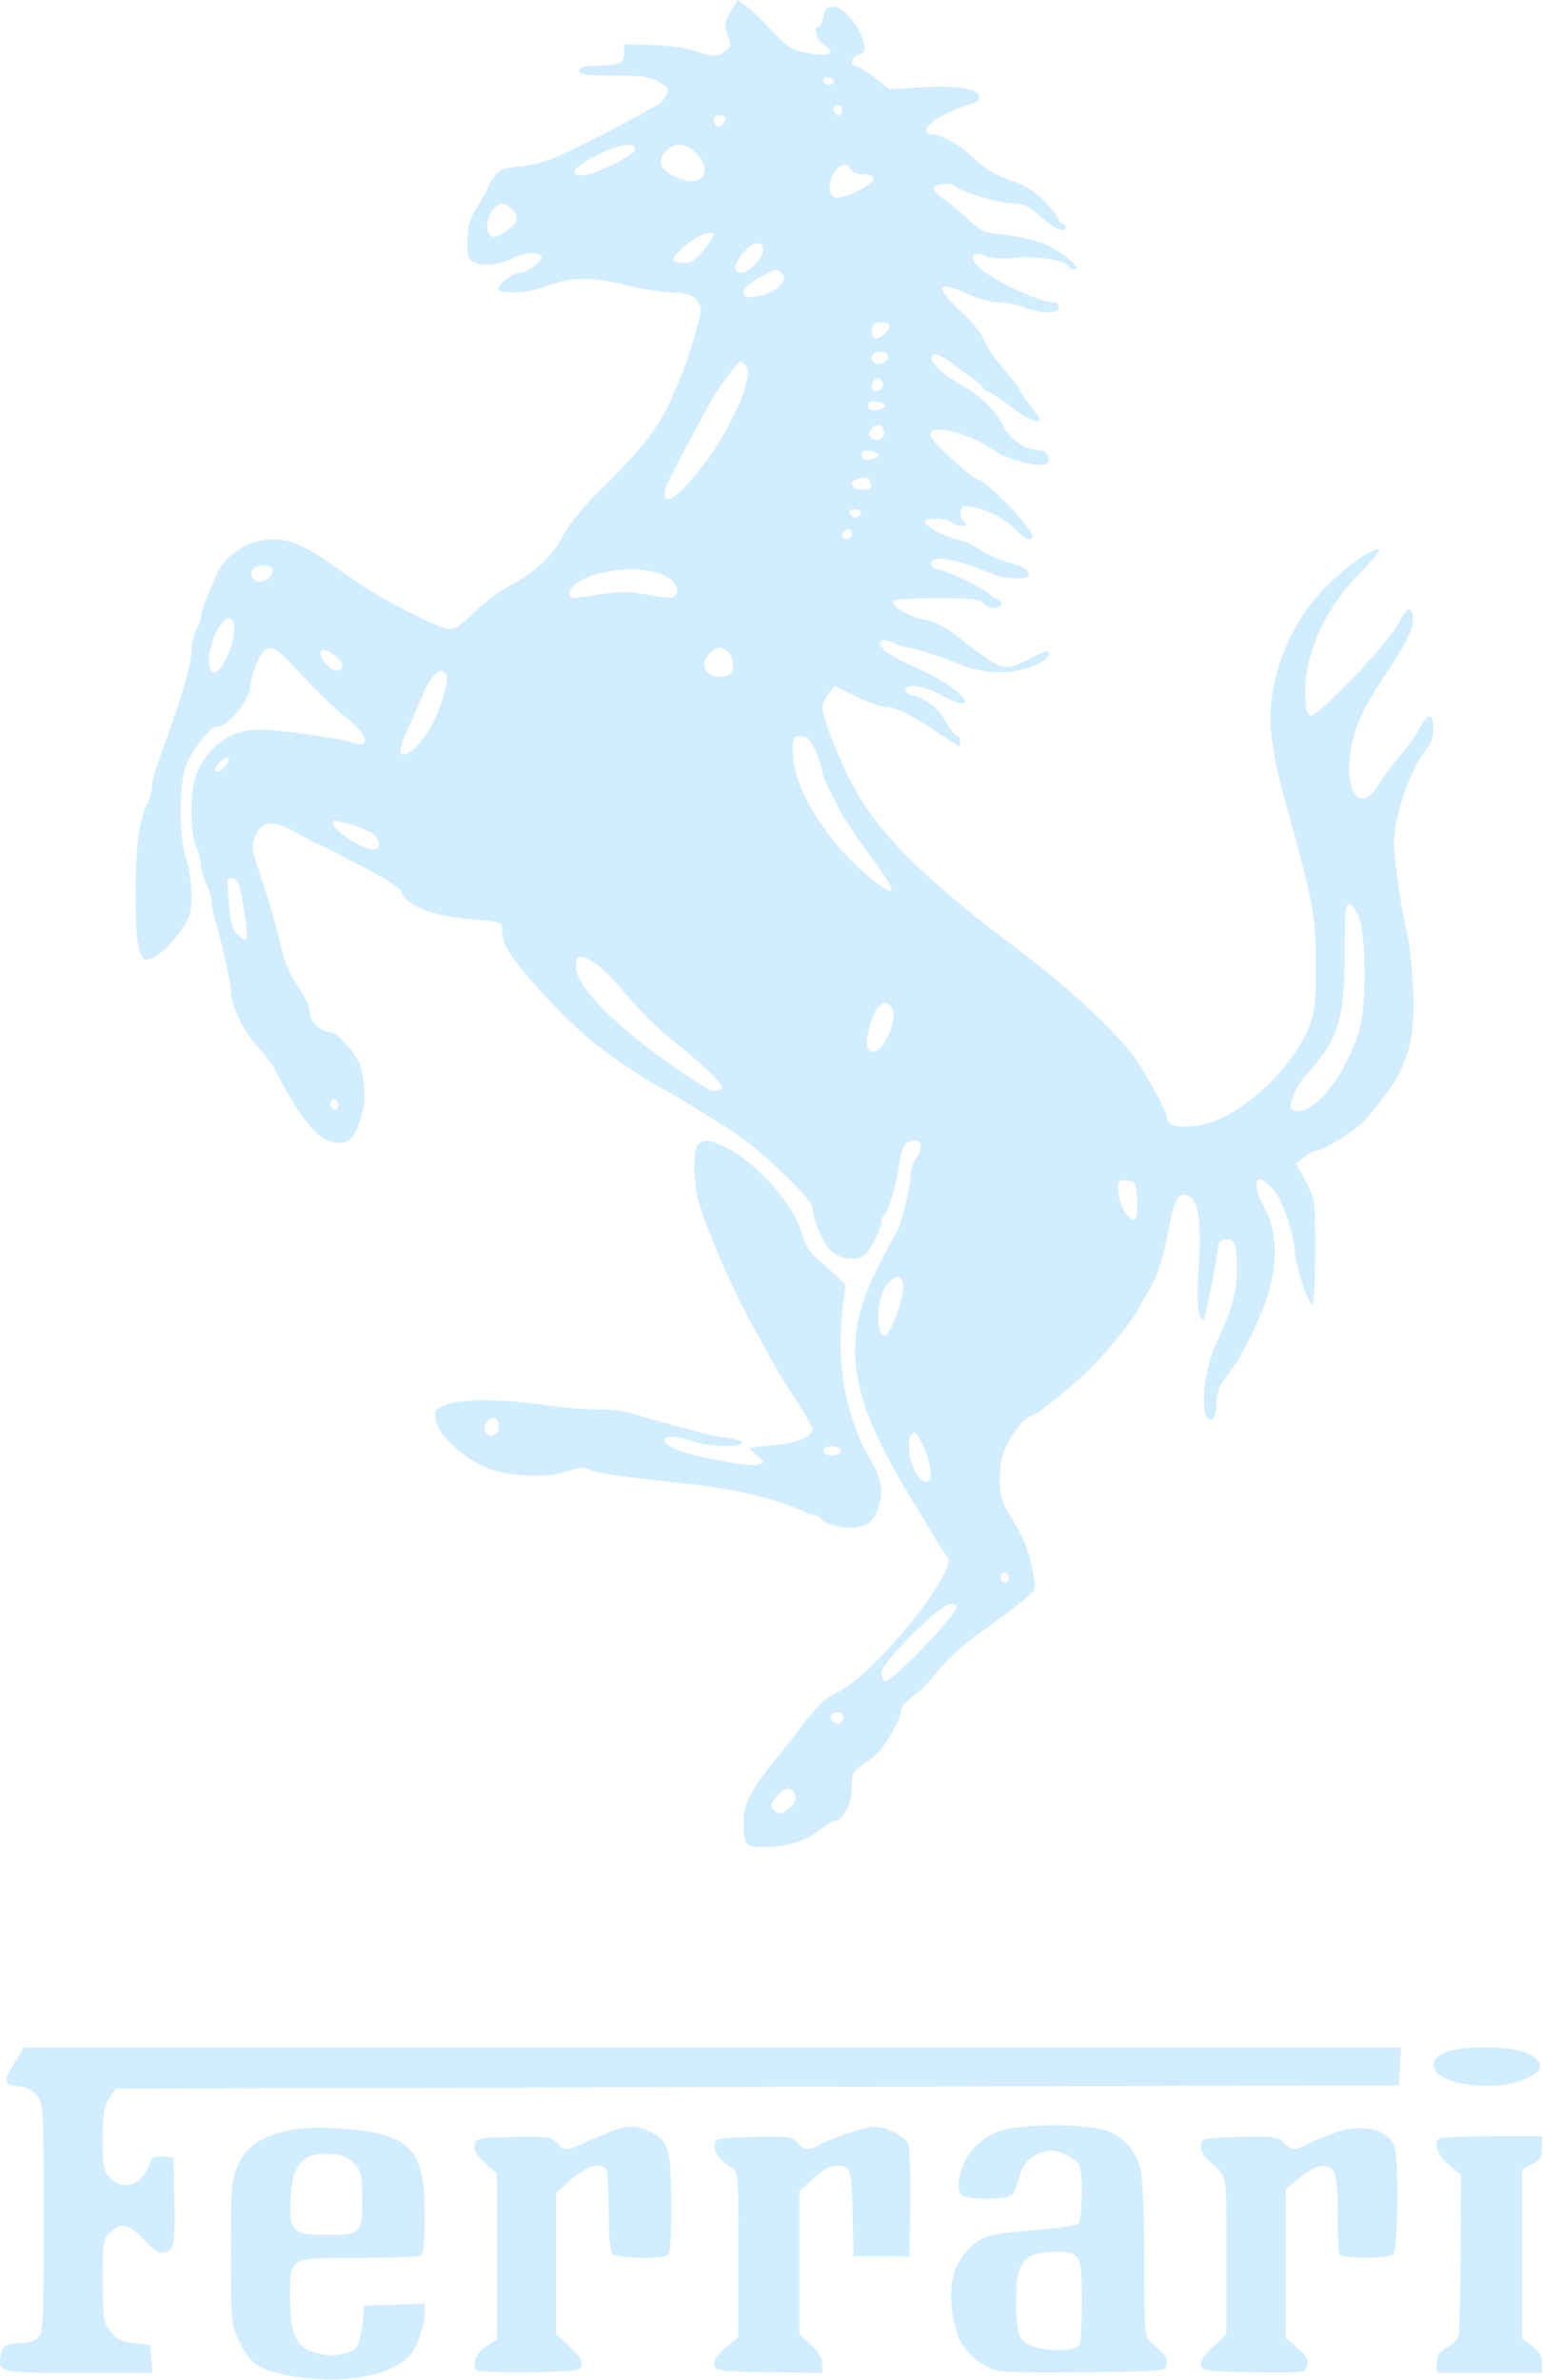 <svg width="1323" height="2040" viewBox="0 0 1323 2040" fill="none" xmlns="http://www.w3.org/2000/svg">
<path d="M626.456 10.142C621.103 19.157 620.822 21.411 623.921 30.144C627.019 38.877 627.019 40.286 621.948 43.948C615.187 49.019 610.116 49.019 594.903 43.385C588.142 41.131 571.802 38.877 558.561 38.596L534.615 38.032L535.179 45.639C535.742 54.09 530.953 56.344 510.105 56.344C499.964 56.344 496.583 57.471 496.583 60.57C496.583 63.951 501.654 64.796 526.164 64.796C554.899 64.796 557.998 65.359 572.084 74.938C574.901 76.91 568.422 87.897 563.351 90.432C559.97 91.841 552.645 95.785 547.293 99.166C541.94 102.265 521.656 112.97 502.217 122.548C473.764 136.916 463.34 140.579 448.127 142.269C431.505 143.959 428.407 145.086 423.336 152.129C420.237 156.355 417.701 160.862 417.701 161.708C417.701 162.553 414.039 169.596 409.25 176.92C402.488 188.189 400.798 193.824 400.798 206.783C400.798 221.151 401.361 222.841 407.841 225.376C415.729 228.475 429.533 226.503 440.802 220.869C449.536 216.361 461.65 215.798 464.185 219.46C466.157 222.841 452.353 233.828 445.873 233.828C439.394 233.828 425.589 244.815 427.561 248.196C430.097 252.14 452.916 251.295 464.748 246.505C489.258 237.209 504.753 236.645 534.897 243.97C550.11 247.632 569.267 250.731 577.155 250.731C592.65 250.731 600.819 256.366 600.819 266.789C600.819 272.424 589.269 310.174 583.916 322.57C582.508 325.669 578.845 334.12 575.746 341.445C566.168 364.265 551.518 383.422 520.529 414.129C500.527 433.85 488.131 448.781 483.06 458.923C475.172 474.699 459.396 490.194 440.239 500.336C426.716 507.66 414.039 517.239 400.516 530.48C392.628 538.086 388.402 540.058 383.613 538.931C370.654 536.114 323.043 511.323 303.604 497.237C276.277 477.798 268.671 472.727 255.994 467.093C228.667 454.415 194.579 468.219 184.155 496.11C181.901 501.462 178.52 509.632 176.548 514.703C174.295 519.493 172.604 525.409 172.604 527.662C172.604 529.916 170.632 535.551 168.379 539.776C166.125 544.284 164.153 552.172 164.153 557.525C164.153 569.921 155.701 598.374 136.262 651.338C132.882 660.353 130.346 670.495 130.346 674.157C130.346 677.819 128.374 684.581 126.12 689.37C119.077 703.456 116.26 725.712 116.26 767.97C116.26 807.411 119.077 822.624 125.839 822.624C132.318 822.624 145.277 811.637 154.574 798.396C163.026 786.564 164.153 782.901 164.153 767.407C164.153 757.546 162.181 743.742 159.645 736.417C152.884 716.415 153.447 666.551 160.772 652.746C169.787 635.843 181.056 622.602 186.409 622.602C196.551 622.602 214.862 599.219 214.862 586.26C214.862 583.161 217.398 574.991 220.497 567.948C227.54 551.045 233.174 551.327 250.359 569.639C274.869 595.839 286.419 607.108 297.407 615.559C315.437 629.364 318.536 641.759 302.759 636.688C291.772 632.744 238.527 625.419 223.032 625.419C199.368 625.419 181.901 636.688 170.069 659.508C162.744 673.312 161.899 710.217 168.379 725.994C170.632 731.346 172.604 739.235 172.604 743.46C172.886 747.404 174.576 753.884 176.83 757.828C179.084 761.772 180.774 767.688 181.056 770.787C181.056 774.168 182.746 783.183 185 790.508C191.48 813.045 197.959 843.189 197.959 849.951C197.959 861.501 209.51 885.447 219.933 896.153C225.568 901.787 232.893 911.366 235.991 917.282C256.839 957.85 271.207 975.88 285.574 978.979C297.97 981.796 304.168 976.443 309.239 958.695C313.746 943.482 313.746 933.622 309.239 914.183C306.985 904.886 289.237 884.602 283.32 884.602C275.151 884.602 265.572 875.587 265.572 867.699C265.572 863.473 261.91 855.022 257.684 849.105C249.232 837.555 243.88 824.878 240.217 808.538C237.118 794.17 230.075 770.505 222.187 746.841C215.708 728.247 215.426 725.43 218.807 716.979C224.441 703.456 233.738 702.329 252.05 712.753C260.219 717.26 268.953 722.05 271.207 722.895C273.46 723.74 279.94 726.839 285.293 729.656C290.645 732.473 305.858 740.361 318.817 747.123C333.467 754.729 343.045 761.49 344.736 765.435C349.243 777.267 371.781 785.437 407.841 788.254C429.533 790.226 430.379 790.508 430.66 797.269C430.66 801.213 431.787 806.847 433.196 809.946C440.521 827.131 487.568 877.841 516.303 899.533C531.798 911.084 560.252 929.678 569.83 934.185C576.591 937.566 608.989 957.286 630.4 971.372C652.093 985.458 696.604 1028.28 696.604 1035.04C696.604 1044.9 706.183 1066.88 712.944 1072.51C719.987 1078.99 734.073 1080.96 740.553 1076.74C745.06 1073.92 755.766 1053.35 755.766 1047.44C755.766 1044.9 756.893 1042.08 758.301 1041.24C761.682 1038.99 769.288 1013.07 770.979 997.854C772.387 984.05 776.613 977.57 784.219 977.57C790.699 977.57 791.262 985.176 785.346 992.783C783.093 995.882 781.121 1002.36 780.839 1006.87C780.839 1016.45 772.387 1050.25 769.007 1055.89C767.598 1057.58 761.118 1069.97 754.357 1082.93C720.551 1148.57 725.903 1192.52 779.43 1281.55C792.108 1302.11 803.658 1321.27 805.067 1324.09C806.757 1326.9 809.574 1331.13 811.546 1333.38C814.645 1337.05 814.082 1339.86 809.011 1350C792.671 1382.4 741.398 1439.59 718.579 1450.3C709 1454.52 701.112 1462.13 689.561 1476.78C681.11 1488.05 668.151 1504.39 661.108 1512.84C643.923 1534.25 637.443 1547.49 637.443 1561.86C637.443 1581.3 638.852 1583.27 654.91 1583.27C674.067 1583.27 690.407 1578.48 702.802 1568.62C708.437 1564.39 714.353 1560.73 716.043 1560.73C722.804 1560.73 730.411 1545.52 730.411 1532.28C730.411 1519.32 730.974 1518.19 741.116 1511.71C747.032 1508.05 754.357 1501.29 757.174 1497.06C766.753 1482.98 772.669 1470.86 772.669 1465.79C772.669 1462.97 777.176 1457.62 782.529 1454.24C787.882 1450.58 795.77 1442.97 799.996 1437.34C810.701 1423.25 824.787 1410.29 843.099 1397.62C851.551 1391.7 865.355 1381.56 873.525 1374.8C886.766 1364.65 888.456 1361.84 887.047 1355.36C886.202 1351.41 884.512 1342.4 883.103 1335.36C881.695 1328.31 875.215 1314.23 869.017 1303.8C858.594 1286.9 857.185 1282.67 857.185 1267.74C857.185 1255.91 859.157 1246.89 863.101 1238.72C869.581 1226.05 879.159 1214.22 883.385 1214.22C887.047 1214.22 915.501 1191.68 933.531 1174.49C948.181 1160.12 972.127 1130.54 976.353 1121.25C977.48 1118.99 980.86 1112.8 984.241 1107.44C992.411 1093.92 997.764 1077.86 1002.27 1052.23C1007.06 1026.59 1011.29 1020.39 1020.02 1025.74C1027.91 1030.53 1030.16 1048.56 1027.63 1088.29C1026.5 1107.16 1026.78 1122.66 1028.47 1126.88C1030.44 1131.95 1031.57 1132.8 1032.7 1129.7C1034.95 1122.37 1043.12 1080.68 1043.97 1071.95C1044.25 1066.31 1046.22 1063.21 1049.88 1062.65C1058.33 1060.96 1060.59 1066.03 1060.59 1087.16C1060.59 1108.01 1057.21 1119.84 1042.56 1151.95C1030.16 1179 1028.47 1222.95 1040.02 1215.91C1041.71 1214.78 1043.12 1208.86 1043.12 1202.38C1043.12 1194.49 1045.37 1188.02 1051.01 1180.69C1061.43 1166.89 1063.97 1162.38 1075.24 1139.56C1095.24 1098.15 1098.62 1062.37 1084.25 1035.6C1071.57 1011.94 1077.49 1001.8 1092.99 1021.24C1100.31 1030.25 1110.17 1060.68 1110.45 1075.05C1110.73 1084.34 1122.28 1118.43 1125.1 1118.43C1126.51 1118.43 1127.64 1098.43 1127.64 1073.35C1127.64 1028.84 1127.64 1028 1119.47 1012.79L1111.3 997.29L1118.34 991.656C1122.28 988.557 1127.64 986.022 1130.17 986.022C1134.96 986.022 1161.16 969.4 1169.33 961.23C1177.5 952.779 1193.84 931.368 1198.35 922.635C1209.62 901.506 1213 882.349 1211.59 848.542C1210.74 830.23 1208.77 809.946 1207.08 802.903C1201.73 781.211 1195.25 736.981 1195.25 722.331C1195.25 698.385 1210.46 656.127 1225.11 639.224C1230.18 633.589 1230.46 614.151 1225.39 614.151C1223.7 614.151 1220.32 618.095 1218.07 622.602C1216.1 627.391 1208.77 637.815 1201.73 645.985C1194.97 654.155 1185.95 665.987 1182.01 672.467C1166.51 699.23 1151.58 678.665 1158.63 640.351C1162.57 620.348 1170.74 603.164 1190.18 574.71C1205.67 551.609 1212.72 536.678 1211.59 529.071C1210.18 518.929 1205.39 520.619 1199.48 533.579C1191.87 549.918 1129.33 615.559 1123.41 613.305C1120.31 611.897 1119.19 607.108 1119.19 592.458C1119.19 559.215 1136.37 521.465 1165.11 492.166C1187.08 469.346 1188.21 465.121 1168.49 476.953C1155.25 484.841 1134.68 503.716 1123.69 518.084C1096.93 553.299 1084.53 597.811 1091.01 637.252C1093.83 656.409 1095.8 664.579 1106.79 704.301C1125.95 773.886 1128.2 785.718 1128.2 826.286C1128.48 856.43 1127.35 866.572 1123.41 877.841C1109.32 915.31 1064.53 957.004 1031.01 964.047C1014.1 967.71 1000.86 965.456 1000.86 958.976C1000.86 953.342 982.832 920.381 971.282 904.323C956.351 884.039 914.938 845.725 876.905 816.989C799.151 758.673 760.555 721.768 736.89 683.172C723.65 661.761 705.056 616.123 705.056 605.981C705.056 603.445 707.591 598.374 710.409 594.712L715.48 587.951L733.792 596.966C743.652 601.755 755.202 605.699 758.865 605.699C767.316 605.699 779.994 611.897 803.658 627.673C813.237 634.153 821.688 639.505 822.252 639.505C822.815 639.505 823.379 637.533 823.379 635.28C823.379 633.026 822.252 631.054 820.843 631.054C819.153 631.054 815.209 625.983 811.828 620.067C804.785 607.389 794.643 599.219 783.093 596.121C778.585 594.994 775.486 592.74 776.331 590.768C778.022 585.697 793.798 588.232 807.321 596.121C813.8 599.783 821.688 602.882 824.505 602.882C836.056 602.882 812.11 584.007 787.037 573.019C761.964 562.032 749.85 553.017 756.047 549.355C757.738 548.228 762.527 549.073 766.753 551.045C770.697 553.299 775.768 554.989 778.022 554.989C782.529 554.989 807.039 562.878 819.153 567.948C838.31 576.118 856.622 578.372 874.37 574.428C889.865 571.047 902.542 562.878 898.88 558.933C897.189 557.525 895.781 558.088 877.469 567.103C860.566 575.555 858.875 574.991 819.998 544.847C810.138 536.959 800.841 532.452 792.389 531.043C779.43 528.789 763.372 519.211 765.908 514.985C766.753 513.858 783.656 512.731 803.376 512.731C832.112 512.731 840.282 513.576 843.099 516.957C847.043 521.746 856.058 522.591 858.594 518.366C859.439 516.675 858.03 514.703 855.213 513.576C852.396 512.45 849.579 510.759 848.733 509.632C845.916 505.97 816.054 490.757 807.039 488.785C794.925 486.25 794.925 478.925 807.321 478.925C815.49 479.207 830.703 483.714 852.396 492.447C856.903 494.419 865.355 495.828 871.553 495.828C880.85 495.828 882.822 494.983 881.976 491.039C881.413 487.94 876.06 485.123 866.482 482.587C858.312 480.615 847.043 475.544 841.409 471.882C835.493 467.938 827.604 463.994 823.66 463.148C810.419 460.613 791.826 450.753 793.235 447.09C794.643 443.146 812.11 443.991 816.054 447.936C817.744 449.626 821.407 450.753 824.505 450.753C829.013 450.753 829.295 449.908 826.759 447.372C822.252 442.865 822.533 433.85 827.041 433.85C839.155 433.85 860.847 443.428 869.017 452.161C877.469 461.458 885.357 465.121 885.357 459.486C885.357 453.007 845.071 411.312 839.155 411.312C836.901 411.312 825.914 402.86 815.209 392.437C799.714 378.069 796.052 372.998 798.305 370.181C803.376 363.983 834.647 373.28 851.551 385.675C862.256 393.845 893.527 401.452 897.753 397.226C901.697 393.282 897.471 385.957 891.273 385.957C879.441 385.957 865.637 376.66 860.002 364.828C853.804 351.869 841.409 339.755 825.914 331.022C807.039 320.316 796.052 309.611 799.432 304.54C800.841 302.004 812.392 307.075 817.744 312.71C818.589 313.555 824.505 317.781 831.267 322.288C837.746 326.796 843.099 331.585 843.099 332.712C843.099 334.12 844.508 335.247 846.198 335.247C847.888 335.247 856.622 340.882 865.637 347.925C880.286 359.194 890.992 363.701 890.992 358.912C890.992 358.067 887.329 352.432 882.54 346.516C878.032 340.6 874.088 334.966 874.088 333.839C874.088 332.994 869.017 326.232 862.819 318.908C851.832 306.23 846.198 297.779 840.845 285.946C839.155 282.847 832.394 274.959 825.351 268.48C800.559 245.379 802.25 239.462 830.14 252.14C838.592 256.084 850.424 259.183 856.622 259.183C862.819 259.183 872.398 261.155 877.751 263.409C883.385 265.662 892.4 267.634 898.035 267.634C904.796 267.634 907.895 266.508 907.895 263.409C907.895 261.155 905.641 259.183 903.105 259.183C890.146 259.183 845.635 237.49 837.183 227.067C830.703 219.179 834.929 214.953 844.789 219.46C849.86 221.714 858.594 222.277 871.553 220.869C890.428 219.179 916.346 223.686 916.346 228.757C916.346 229.884 918.6 231.011 921.417 231.011C929.869 231.011 905.923 212.136 891.555 207.628C884.23 205.093 870.144 202.275 860.002 201.148C843.944 199.458 840.282 197.768 829.858 187.908C823.097 181.428 813.8 173.822 809.293 170.723C804.785 167.342 800.841 163.116 800.841 161.144C800.841 157.2 815.209 156.355 819.435 160.017C824.505 164.806 859.157 174.667 869.862 174.667C878.314 174.667 882.822 176.92 892.682 185.936C904.514 196.641 913.529 200.303 913.529 194.387C913.529 192.697 912.402 191.57 910.712 191.57C909.303 191.57 907.895 190.161 907.895 188.471C907.895 187.062 902.542 180.019 896.344 173.258C887.611 163.961 879.723 159.172 865.918 154.383C853.241 149.875 843.944 144.241 836.056 136.634C824.787 125.084 808.166 115.505 799.996 115.505C792.671 115.505 792.108 110.998 798.869 105.082C804.785 99.729 820.843 92.404 834.084 88.742C838.31 87.615 840.282 85.08 839.718 82.262C838.592 75.783 819.435 72.966 788.164 74.938L762.809 76.628L749.568 66.486C742.243 60.852 734.918 56.344 733.51 56.344C727.875 56.344 730.411 48.456 736.327 47.047C741.398 45.639 742.243 43.948 740.553 36.624C738.017 23.383 723.086 5.634 714.635 5.634C709.282 5.634 707.31 7.325 706.183 14.086C705.056 18.594 703.366 22.538 701.957 22.538C696.604 22.538 699.703 33.806 706.465 38.314C716.607 44.794 712.381 48.456 697.168 46.202C679.701 43.667 676.602 41.976 660.826 25.073C653.501 17.185 644.204 8.452 639.979 5.353L632.372 3.02792e-05L626.456 10.142ZM714.071 70.994C710.69 74.374 704.211 71.275 706.465 67.613C707.31 66.204 710.127 65.923 712.381 66.768C715.198 67.895 715.761 69.303 714.071 70.994ZM721.959 94.376C721.959 96.63 720.832 98.602 719.424 98.602C715.761 98.602 713.226 94.095 715.48 91.841C718.579 88.742 721.959 90.151 721.959 94.376ZM621.385 100.574C623.921 103.11 617.723 110.153 614.624 108.181C610.68 105.927 611.525 98.602 615.751 98.602C618.004 98.602 620.54 99.447 621.385 100.574ZM544.475 127.901C544.475 132.69 511.514 149.312 500.245 150.157C486.441 151.002 491.23 143.396 510.669 133.536C530.108 123.675 544.475 121.14 544.475 127.901ZM596.594 131C612.088 146.776 601.946 161.426 581.662 152.693C566.45 146.495 562.505 138.043 570.675 129.873C578.564 121.985 587.579 122.267 596.594 131ZM729.284 145.086C730.411 147.34 734.637 149.312 738.862 149.312C743.37 149.312 747.596 150.439 748.723 152.129C750.695 155.228 738.581 163.398 725.622 167.905C714.071 171.85 709.282 167.624 712.099 154.946C714.635 143.114 726.185 136.634 729.284 145.086ZM438.548 179.174C445.028 185.372 444.183 190.443 435.731 196.923C424.462 205.938 417.701 204.811 417.701 193.824C417.701 184.527 424.462 174.667 430.66 174.667C432.632 174.667 436.295 176.639 438.548 179.174ZM612.088 201.712C612.088 202.557 608.144 208.473 603.355 214.389C597.157 222.277 592.65 225.376 587.015 225.376C574.338 225.376 574.338 221.996 587.297 210.727C597.721 201.712 612.088 196.359 612.088 201.712ZM654.346 214.671C654.346 221.151 641.951 233.828 635.753 233.828C628.71 233.828 628.71 227.63 636.035 218.333C644.486 207.065 654.346 205.093 654.346 214.671ZM670.968 234.955C675.757 240.589 666.742 249.323 652.656 253.267C632.654 258.619 632.09 248.196 651.529 237.772C666.179 229.884 666.742 229.884 670.968 234.955ZM762.245 278.058C764.781 280.594 756.047 290.172 750.976 290.172C747.314 290.172 745.905 281.439 749.286 278.058C751.54 275.523 759.992 275.523 762.245 278.058ZM761.4 305.385C761.4 309.893 753.794 313.555 749.85 311.019C744.497 307.92 747.314 301.441 754.357 301.441C758.583 301.441 761.4 303.131 761.4 305.385ZM639.697 313.555C646.176 321.161 630.118 361.166 608.144 391.591C585.607 422.862 569.83 435.822 569.83 422.862C569.83 417.51 574.338 408.495 610.398 342.29C615.751 332.43 632.654 309.893 634.626 309.893C635.753 309.893 638.007 311.583 639.697 313.555ZM756.893 328.204C757.738 330.74 756.611 333.275 754.075 334.402C748.723 336.374 746.187 333.839 748.159 328.204C750.413 322.852 754.639 322.852 756.893 328.204ZM758.865 347.925C758.865 349.333 755.484 351.024 751.54 351.587C746.469 352.151 744.497 351.305 744.497 347.925C744.497 344.544 746.469 343.699 751.54 344.262C755.484 344.826 758.865 346.234 758.865 347.925ZM758.019 369.899C759.146 375.815 750.976 379.477 746.751 375.252C744.497 372.998 744.497 370.744 747.314 367.645C751.822 362.293 756.893 363.419 758.019 369.899ZM753.23 390.183C753.23 391.591 749.85 393.282 745.905 393.845C740.835 394.409 738.862 393.564 738.862 390.183C738.862 386.802 740.835 385.957 745.905 386.521C749.85 387.084 753.23 388.493 753.23 390.183ZM746.751 414.974C747.596 418.637 745.624 419.764 739.144 419.764C729.566 419.764 726.748 412.721 735.482 410.467C742.525 408.495 745.905 409.903 746.751 414.974ZM738.299 440.047C737.454 442.019 735.2 443.71 733.228 443.71C731.256 443.71 729.002 442.019 728.439 440.047C727.594 438.075 729.566 436.667 733.228 436.667C736.89 436.667 738.862 438.075 738.299 440.047ZM730.411 457.796C730.411 460.05 728.439 462.022 726.185 462.022C721.678 462.022 720.551 458.641 723.931 455.542C727.03 452.161 730.411 453.288 730.411 457.796ZM233.174 487.376C235.71 491.602 229.23 498.645 222.751 498.645C216.271 498.645 212.609 490.475 217.961 487.095C223.314 483.714 230.92 483.996 233.174 487.376ZM566.168 491.884C578.282 496.673 584.198 505.125 578.564 510.759C576.591 512.731 569.83 512.731 556.026 509.914C537.714 506.533 530.389 506.815 500.245 511.604C490.667 513.013 488.131 512.731 488.131 509.351C488.131 493.293 539.404 481.742 566.168 491.884ZM199.368 532.452C206.129 543.439 188.099 584.852 181.056 574.71C176.83 568.794 180.211 550.2 186.972 538.931C192.888 529.353 196.269 527.662 199.368 532.452ZM293.744 570.766C293.744 573.019 291.209 574.71 288.11 574.71C281.912 574.71 272.615 562.314 275.432 557.807C277.686 553.862 293.744 565.131 293.744 570.766ZM624.766 559.497C627.301 562.032 628.991 567.385 628.428 571.611C627.865 577.245 625.893 579.217 619.695 579.781C605.327 581.471 598.847 570.484 608.426 560.06C614.06 553.862 618.85 553.581 624.766 559.497ZM383.05 579.217C385.022 584.57 376.288 612.179 368.118 625.419C359.103 639.787 347.834 649.647 344.172 645.985C342.2 644.013 343.609 637.815 349.525 625.138C354.032 615.278 360.23 601.473 363.047 594.43C370.372 576.964 379.387 569.921 383.05 579.217ZM699.422 644.013C702.521 651.338 705.056 658.944 705.056 661.198C705.056 663.452 706.746 668.804 709 672.748C710.972 676.974 715.761 685.989 719.142 693.032C722.804 700.075 734.355 717.542 744.779 731.628C769.007 764.308 770.697 771.351 750.413 755.856C711.254 725.712 679.701 676.411 679.701 644.295C679.701 632.181 680.265 631.054 686.744 631.054C692.097 631.054 694.632 633.589 699.422 644.013ZM192.606 657.254C189.508 660.635 185.845 662.325 185 661.198C182.183 658.381 192.606 647.675 195.705 649.647C197.396 650.774 195.987 654.155 192.606 657.254ZM317.127 713.035C323.888 716.133 327.269 723.458 323.043 727.402C317.972 732.473 285.293 713.035 285.293 704.865C285.293 701.766 302.759 706.273 317.127 713.035ZM208.946 778.112C211.2 791.635 212.327 803.749 211.2 804.875C210.073 806.002 206.693 804.312 203.594 801.213C199.368 797.269 197.396 790.226 196.269 773.604C194.297 753.039 194.579 751.63 199.65 752.757C203.875 753.602 205.847 758.11 208.946 778.112ZM1165.39 786.845C1171.59 803.467 1171.59 863.755 1165.39 883.475C1157.5 907.422 1146.23 927.706 1134.12 940.101C1123.13 951.088 1112.14 955.314 1107.07 950.525C1104.25 947.708 1111.86 929.959 1119.47 921.789C1147.36 891.645 1152.99 873.897 1152.99 816.708C1152.99 783.183 1153.84 774.731 1156.94 774.731C1158.91 774.731 1162.85 780.084 1165.39 786.845ZM509.542 825.159C514.331 827.976 523.91 837.273 530.671 845.161C550.11 868.544 561.379 879.531 582.508 896.435C593.495 905.168 606.454 916.718 611.807 922.353C619.976 930.804 620.822 932.495 616.878 934.185C611.807 936.157 609.553 935.312 597.439 927.424C537.714 889.392 493.766 847.697 493.766 828.822C493.766 818.398 497.146 817.553 509.542 825.159ZM764.217 863.473C768.161 868.262 766.471 878.686 759.146 892.209C754.357 901.787 746.187 904.604 743.652 897.561C741.398 892.209 747.314 869.953 752.385 864.037C757.456 858.121 759.71 858.121 764.217 863.473ZM289.518 949.398C288.11 951.652 286.419 951.652 284.729 949.961C283.039 948.271 282.757 945.454 283.884 943.764C285.293 941.51 286.983 941.51 288.673 943.2C290.363 944.89 290.645 947.708 289.518 949.398ZM974.944 1028.84C975.508 1041.8 974.944 1045.18 971.564 1045.18C966.211 1045.18 958.604 1029.97 958.604 1019.26C958.604 1011.94 959.45 1011.09 966.493 1011.94C973.817 1012.79 974.099 1013.63 974.944 1028.84ZM774.078 1107.44C771.26 1124.06 762.245 1145.19 758.301 1145.19C753.794 1145.19 751.54 1130.26 754.075 1116.74C758.301 1094.77 777.74 1085.47 774.078 1107.44ZM792.389 1241.26C802.25 1263.8 798.024 1279.86 786.473 1264.08C778.303 1252.53 776.613 1228.3 784.219 1228.3C785.91 1228.3 789.572 1234.22 792.389 1241.26ZM864.228 1355.08C862.819 1357.33 861.129 1357.33 859.439 1355.64C857.749 1353.95 857.467 1351.13 858.594 1349.44C860.002 1347.19 861.693 1347.19 863.383 1348.88C865.073 1350.57 865.355 1353.39 864.228 1355.08ZM820.561 1376.77C820.561 1384.09 763.09 1443.82 758.583 1441C756.893 1440.16 755.766 1436.49 755.766 1433.39C755.766 1425.22 805.63 1375.36 814.364 1375.08C817.744 1374.8 820.561 1375.64 820.561 1376.77ZM722.804 1469.74C723.931 1470.58 723.368 1473.12 721.678 1475.37C719.142 1478.19 717.452 1478.19 714.635 1475.93C712.381 1474.24 711.536 1471.71 712.381 1470.3C714.071 1467.2 720.269 1466.92 722.804 1469.74ZM681.955 1540.17C682.518 1544.39 680.546 1547.77 675.475 1551.15C668.996 1555.38 667.587 1555.38 663.925 1551.72C660.262 1548.05 660.544 1546.65 665.897 1539.88C672.658 1531.15 680.828 1531.15 681.955 1540.17Z" fill="#D1EDFF"/>
<path d="M598.566 980.951C593.776 985.74 594.34 1016.17 599.692 1032.51C611.243 1067.44 630.118 1109.42 650.12 1145.19C655.473 1154.49 660.826 1164.63 662.516 1167.73C663.925 1170.83 672.095 1184.07 680.828 1197.31C689.561 1210.55 696.604 1222.95 696.604 1224.64C696.604 1231.4 682.237 1237.6 662.798 1239.01C651.811 1239.57 643.077 1240.98 643.077 1241.54C643.077 1242.39 645.895 1245.2 649.557 1248.02C655.473 1252.81 655.473 1253.37 650.684 1255.35C644.204 1257.88 594.621 1248.87 580.535 1242.67C559.688 1233.65 571.239 1227.17 593.776 1235.34C606.454 1239.85 633.499 1240.98 636.034 1237.03C636.88 1235.34 631.527 1233.65 624.202 1232.53C616.596 1231.68 604.482 1229.15 596.594 1226.89C588.987 1224.92 574.901 1220.98 565.604 1218.44C556.307 1215.91 544.194 1212.24 538.841 1210.55C533.488 1209.14 521.374 1207.74 512.359 1208.02C503.062 1208.3 482.778 1206.61 467.284 1204.35C430.942 1199 395.163 1199 381.923 1204.35C372.626 1208.3 372.062 1209.14 373.753 1217.88C376.006 1230.56 398.544 1251.12 418.828 1258.73C438.267 1266.05 470.101 1267.18 488.131 1260.7C497.991 1257.32 501.09 1257.04 507.288 1260.42C511.514 1262.39 536.587 1266.33 562.787 1268.87C623.639 1274.79 657.727 1282.11 687.308 1294.79C692.097 1297.04 697.168 1298.73 698.858 1298.73C700.267 1298.73 703.084 1300.42 704.774 1302.68C709 1307.75 727.594 1311.13 738.299 1308.59C743.933 1307.46 747.877 1303.8 750.976 1297.04C758.019 1282.67 756.892 1268.87 747.877 1253.94C725.058 1215.91 716.325 1169.42 722.804 1118.99L725.058 1101.25L712.944 1089.98C706.183 1083.78 698.576 1076.74 695.759 1074.2C693.224 1071.66 689.561 1064.34 687.871 1058.14C681.11 1033.07 649.839 997.29 622.794 983.768C608.426 976.725 603.355 976.161 598.566 980.951ZM427.561 1222.95C427.561 1227.17 425.589 1229.99 422.49 1230.56C416.292 1231.68 413.193 1223.79 417.701 1218.44C422.772 1212.52 427.561 1214.78 427.561 1222.95ZM720.551 1242.39C722.804 1246.05 714.916 1249.15 709 1246.89C703.366 1244.64 706.465 1239.57 713.508 1239.57C716.325 1239.57 719.705 1240.98 720.551 1242.39Z" fill="#D1EDFF"/>
<path d="M13.151 1766.95C2.445 1783.85 2.727 1787.23 15.405 1788.36C22.729 1788.93 27.8 1791.46 31.744 1796.53C37.097 1803.57 37.379 1807.52 37.379 1901.61C37.379 1992.61 37.097 1999.65 32.308 2003.88C29.491 2006.69 22.729 2008.67 17.377 2008.67C5.263 2008.67 1.6 2011.2 0.473 2019.94C-1.499 2033.74 -0.372 2034.02 67.241 2034.02H130.628L129.783 2021.91L128.938 2010.08L115.134 2008.39C104.428 2007.26 99.921 2005 94.85 1998.53C88.652 1990.92 88.088 1987.82 88.088 1954.86C88.088 1921.62 88.37 1919.08 94.568 1913.45C104.146 1904.43 109.781 1905.84 123.303 1919.64C132.319 1929.22 136.826 1931.76 141.334 1930.63C149.503 1928.66 150.349 1922.74 149.503 1883.3L148.658 1849.49L139.643 1848.65C132.882 1848.09 130.346 1848.93 128.938 1853.44C123.022 1872.31 105.837 1879.08 94.286 1866.96C88.933 1861.05 88.088 1857.38 88.088 1833.72C88.088 1812.03 89.215 1805.83 93.723 1798.79L99.357 1790.33L649.276 1788.93L1199.48 1787.52L1200.32 1771.18L1201.17 1755.12H610.962H20.476L13.151 1766.95Z" fill="#D1EDFF"/>
<path d="M1238.07 1759.91C1230.75 1763.57 1229.06 1765.82 1229.62 1771.74C1231.59 1787.52 1283.15 1793.71 1309.91 1781.32C1323.71 1774.84 1324 1767.51 1310.76 1760.47C1297.51 1753.43 1251.88 1752.86 1238.07 1759.91Z" fill="#D1EDFF"/>
<path d="M879.723 1822.73C854.931 1824.98 843.662 1830.34 832.394 1844.71C823.379 1856.26 818.871 1875.13 823.942 1881.05C827.886 1885.84 863.946 1886.12 867.89 1881.05C869.581 1879.36 871.834 1873.72 872.961 1869.22C876.06 1855.97 882.258 1848.65 892.963 1844.99C901.133 1842.45 904.514 1842.73 913.529 1846.68C919.727 1849.49 925.08 1854.28 925.925 1857.66C929.024 1869.22 927.615 1904.15 924.234 1906.4C922.262 1907.53 910.43 1909.5 898.034 1910.63C847.325 1914.85 843.099 1915.7 831.83 1926.69C818.871 1939.08 813.518 1955.7 816.054 1977.68C818.871 2005 827.323 2019.09 847.888 2029.51C855.776 2033.46 867.045 2034.02 928.179 2033.46C998.327 2032.61 999.454 2032.61 1000.3 2026.7C1001.14 2020.78 999.172 2017.96 987.058 2008.1C981.424 2003.31 981.142 2000.78 981.142 1938.24C981.142 1899.36 979.733 1867.81 978.043 1859.92C974.381 1844.99 965.084 1833.44 951.843 1827.52C940.856 1822.45 907.331 1820.2 879.723 1822.73ZM923.108 1934.29C926.77 1937.67 927.615 1945.56 927.615 1972.04C927.615 1990.35 926.77 2007.26 925.925 2009.79C923.671 2015.71 893.809 2015.99 882.822 2010.08C872.961 2005.29 871.271 1999.37 871.271 1970.63C871.271 1938.24 878.032 1930.35 905.641 1930.07C914.093 1929.79 920.29 1931.48 923.108 1934.29Z" fill="#D1EDFF"/>
<path d="M251.486 1825.27C225.004 1830.34 211.763 1838.79 203.593 1856.82C198.522 1868.09 197.959 1875.41 197.959 1930.63C197.959 1986.13 198.522 1993.17 203.593 2003.88C214.017 2025.85 219.933 2030.36 245.006 2035.71C287.828 2044.73 333.467 2037.68 350.933 2019.65C357.131 2012.89 364.174 1993.74 364.174 1982.75V1974.58L338.256 1975.42L312.056 1976.27L310.647 1992.05C309.802 2000.78 307.548 2009.79 305.576 2012.05C300.505 2018.25 284.447 2020.78 271.488 2017.12C254.021 2012.61 248.669 2001.34 248.669 1970.07C248.669 1934.29 246.978 1935.42 306.985 1935.42C333.467 1935.42 357.131 1934.57 359.667 1933.73C363.329 1932.32 364.174 1926.69 364.174 1900.49C364.174 1852.88 356.568 1837.94 328.114 1829.77C309.802 1824.42 269.516 1822.17 251.486 1825.27ZM304.168 1855.13C309.802 1861.33 310.647 1865.55 310.647 1883.58C310.647 1914.57 309.52 1915.7 281.348 1915.7C250.359 1915.7 247.542 1912.88 249.232 1883.58C250.641 1854 260.219 1844.14 285.292 1846.4C294.589 1847.24 299.378 1849.49 304.168 1855.13Z" fill="#D1EDFF"/>
<path d="M523.346 1827.24C517.148 1829.77 507.006 1834 500.527 1837.1C485.877 1843.86 483.905 1843.86 477.426 1836.82C472.636 1831.46 469.256 1831.18 439.957 1831.75C408.968 1832.59 407.841 1832.87 406.996 1839.07C406.432 1843.58 408.968 1848.09 416.011 1854.28L426.153 1863.3V1934.29V2005.57L417.701 2010.64C408.686 2015.99 403.897 2026.98 408.404 2031.49C409.813 2032.89 429.533 2033.74 454.606 2033.46C494.611 2032.61 497.991 2032.33 498.836 2027.26C499.682 2023.88 495.738 2018.25 488.413 2011.48L476.862 2000.78V1940.21V1879.64L489.821 1868.09C503.907 1855.69 517.148 1852.88 520.247 1861.05C521.092 1863.58 521.938 1879.64 521.938 1897.11C521.938 1917.95 523.064 1929.79 525.318 1932.04C528.699 1935.42 563.069 1936.83 570.957 1933.73C574.901 1932.32 575.464 1925.56 575.464 1889.78C575.464 1842.17 573.211 1834.85 557.434 1827.24C545.602 1821.6 537.996 1821.6 523.346 1827.24Z" fill="#D1EDFF"/>
<path d="M727.594 1828.37C719.142 1831.18 708.437 1835.41 703.648 1837.94C692.661 1843.86 690.125 1843.58 683.927 1836.82C679.138 1831.46 675.758 1831.18 646.177 1831.75C614.906 1832.59 613.497 1832.87 612.652 1838.79C611.807 1844.99 617.441 1852.31 627.865 1858.23C632.936 1861.33 633.218 1865.55 633.218 1932.32V2003.31L622.231 2012.33C614.906 2018.53 611.807 2023.32 612.37 2026.98C613.497 2032.33 616.315 2032.61 659.418 2033.46L705.056 2034.02V2026.42C705.056 2021.34 701.676 2015.99 695.196 2009.79L685.336 2000.78V1939.65V1878.51L697.168 1867.52C705.902 1859.36 711.536 1856.54 718.297 1856.54C729.566 1856.54 730.13 1858.23 731.256 1901.61L731.82 1934.01H755.766H779.712L780.558 1888.09C780.839 1861.61 779.994 1840.2 778.585 1837.1C774.923 1830.62 758.583 1822.73 749.568 1823.01C746.188 1823.01 736.046 1825.55 727.594 1828.37Z" fill="#D1EDFF"/>
<path d="M1144.54 1828.08C1136.09 1831.18 1125.38 1835.41 1120.59 1837.94C1109.61 1843.86 1107.07 1843.58 1100.87 1836.82C1096.08 1831.46 1092.7 1831.18 1063.12 1831.75C1031.85 1832.59 1030.44 1832.87 1029.6 1838.79C1029.03 1842.45 1031.29 1847.24 1035.23 1850.9C1052.98 1866.96 1051.57 1859.92 1051.57 1933.45V2000.78L1040.02 2011.48C1032.7 2018.25 1028.75 2023.88 1029.6 2027.26C1030.44 2032.33 1034.11 2032.61 1074.67 2033.46C1118.06 2034.02 1118.9 2034.02 1120.88 2027.82C1122.28 2022.75 1120.59 2019.65 1112.42 2012.61L1102.28 2003.88V1940.21V1876.54L1114.68 1866.68C1129.89 1854 1140.6 1853.16 1144.82 1864.14C1146.23 1868.37 1147.36 1884.71 1147.08 1900.49C1146.79 1916.26 1147.64 1930.63 1148.48 1932.32C1151.3 1936.55 1190.46 1936.26 1194.69 1932.04C1198.35 1928.38 1199.48 1859.07 1196.38 1843.02C1193 1825.83 1170.46 1819.35 1144.54 1828.08Z" fill="#D1EDFF"/>
<path d="M1233.85 1833.16C1229.06 1837.66 1232.72 1847.24 1242.3 1855.41L1252.72 1864.14L1252.44 1930.91C1252.16 1967.54 1251.31 1999.93 1250.47 2002.47C1249.62 2005.29 1245.11 2009.79 1240.33 2012.33C1233.85 2016.27 1231.87 2019.37 1231.87 2025.85V2034.02H1276.95H1322.02V2025.57C1322.02 2019.65 1319.77 2015.43 1313.57 2010.92L1305.12 2004.72V1932.04V1859.64L1313.57 1855.13C1320.62 1851.47 1322.02 1848.93 1322.02 1841.04V1831.18H1278.92C1254.97 1831.18 1234.69 1832.03 1233.85 1833.16Z" fill="#D1EDFF"/>
</svg>
